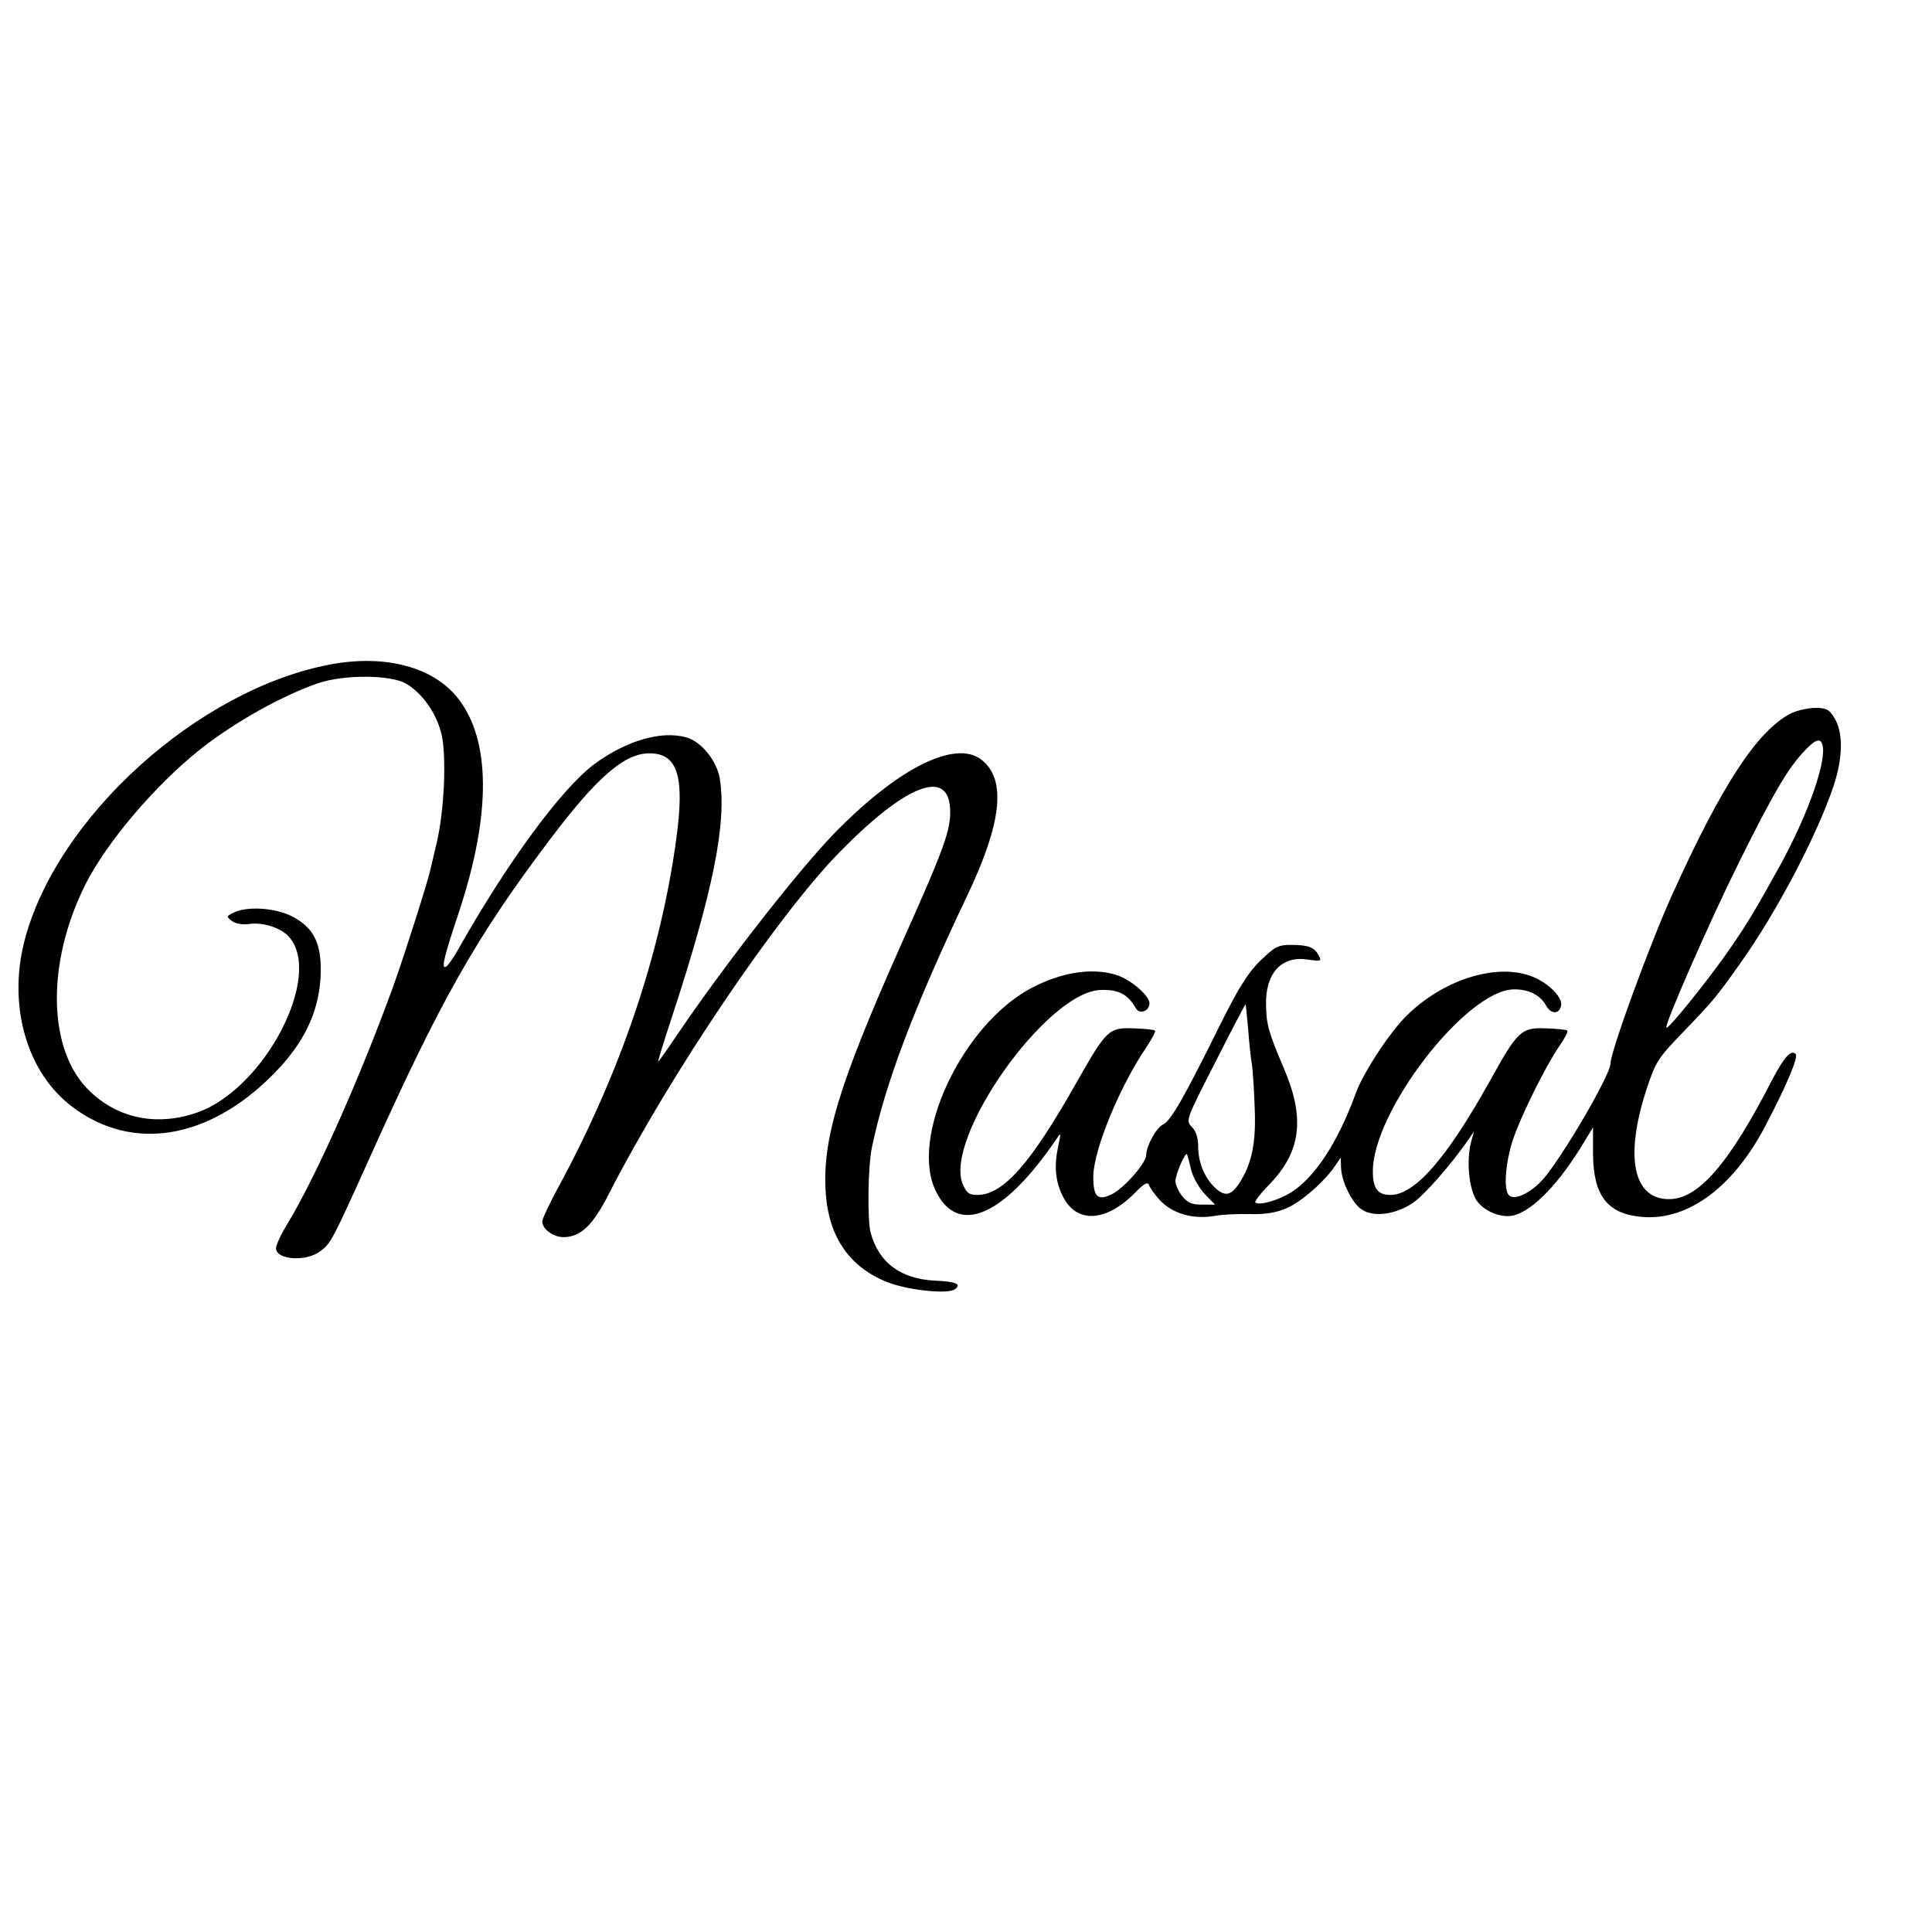 <?xml version="1.0" standalone="no"?>
<!DOCTYPE svg PUBLIC "-//W3C//DTD SVG 20010904//EN"
 "http://www.w3.org/TR/2001/REC-SVG-20010904/DTD/svg10.dtd">
<svg version="1.0" xmlns="http://www.w3.org/2000/svg"
 width="595pt" height="595pt" viewBox="0 0 595 595"
 preserveAspectRatio="xMidYMid meet">
<g transform="translate(0,595) scale(0.1,-0.1)"
fill="#000000" stroke="none">
<path d="M1019 3904 c-408 -76 -846 -471 -944 -853 -51 -200 8 -405 148 -510
184 -139 419 -101 618 100 92 92 139 187 146 295 6 105 -18 157 -90 193 -53
26 -140 31 -180 9 -20 -10 -20 -11 -2 -25 11 -8 32 -11 50 -9 42 7 97 -10 123
-37 110 -117 -71 -469 -280 -543 -123 -43 -242 -20 -331 65 -131 124 -136 395
-13 639 65 128 212 302 351 413 104 83 254 167 365 205 80 27 222 26 270 -1
53 -31 97 -96 111 -162 14 -71 7 -231 -16 -328 -9 -38 -18 -77 -20 -85 -9 -40
-78 -257 -113 -355 -102 -281 -238 -588 -328 -736 -19 -31 -34 -64 -34 -73 0
-36 93 -43 137 -9 32 24 36 31 154 293 217 482 325 673 553 975 144 191 229
265 306 265 87 0 109 -70 83 -262 -48 -355 -172 -722 -366 -1079 -26 -48 -47
-93 -47 -101 0 -23 34 -48 65 -48 53 0 90 35 140 133 188 367 518 856 711
1053 203 207 334 259 340 133 3 -64 -16 -117 -153 -423 -190 -427 -241 -596
-230 -759 9 -139 76 -233 196 -278 64 -23 179 -35 201 -20 23 16 5 24 -60 27
-106 5 -174 55 -199 149 -10 39 -8 202 4 260 40 195 130 433 293 775 108 227
122 359 45 420 -81 64 -261 -27 -459 -232 -113 -118 -342 -412 -482 -620 -29
-43 -54 -78 -55 -78 -2 0 18 64 44 143 126 385 167 592 146 728 -9 56 -57 115
-103 128 -77 22 -185 -10 -282 -81 -103 -76 -272 -307 -425 -579 -14 -24 -29
-45 -35 -47 -13 -4 -4 33 41 168 100 301 99 531 -3 660 -76 96 -223 135 -391
104z"/>
<path d="M5513 3752 c-103 -56 -210 -219 -363 -557 -68 -150 -190 -483 -190
-520 0 -35 -148 -288 -208 -357 -39 -43 -88 -66 -105 -49 -17 17 -11 101 13
173 25 73 99 223 142 286 17 24 28 46 25 48 -3 3 -32 6 -66 7 -77 3 -87 -7
-176 -168 -131 -234 -228 -345 -303 -345 -39 0 -54 20 -54 72 -1 185 287 558
433 561 46 1 82 -17 100 -49 15 -29 43 -28 47 1 3 25 -40 68 -88 87 -109 44
-276 -8 -390 -122 -52 -52 -133 -176 -155 -238 -54 -148 -124 -256 -197 -303
-41 -26 -101 -43 -112 -32 -3 3 15 26 40 52 100 101 114 204 50 356 -50 117
-56 140 -57 201 -2 97 48 151 127 139 43 -6 45 -5 35 13 -13 25 -32 32 -86 32
-39 0 -49 -6 -93 -48 -39 -38 -67 -83 -127 -203 -107 -217 -150 -292 -173
-302 -20 -9 -52 -66 -52 -94 0 -25 -69 -103 -106 -121 -44 -21 -57 -8 -57 55
1 83 83 281 165 400 16 25 28 47 25 49 -3 3 -32 6 -65 7 -77 3 -84 -4 -174
-162 -143 -254 -228 -351 -308 -351 -26 0 -33 6 -45 33 -59 142 256 589 422
598 56 3 86 -12 111 -56 11 -20 42 -9 42 15 0 25 -62 77 -107 89 -74 21 -166
6 -257 -42 -213 -113 -377 -462 -293 -627 68 -137 209 -75 369 160 16 24 16
24 7 -20 -13 -59 -9 -107 13 -152 42 -87 133 -83 224 9 25 26 38 34 42 25 2
-8 17 -29 33 -47 37 -41 101 -61 167 -50 26 5 76 7 112 6 47 -1 79 4 112 18
45 19 117 82 150 131 l17 25 1 -30 c1 -43 34 -111 64 -130 37 -25 105 -15 158
21 36 25 118 119 170 194 l17 25 -8 -30 c-16 -59 -7 -148 17 -183 25 -34 76
-54 114 -45 61 16 143 102 219 230 l25 41 0 -81 c1 -131 45 -187 155 -195 140
-10 279 94 377 283 66 126 101 210 92 219 -14 14 -35 -9 -71 -77 -133 -260
-228 -370 -319 -370 -110 0 -137 129 -70 336 29 87 34 96 113 178 95 99 101
106 177 213 111 156 235 392 286 543 30 89 31 166 4 211 -17 28 -25 32 -62 32
-24 -1 -57 -9 -75 -18z m99 -94 c16 -46 -42 -212 -127 -368 -78 -141 -98 -175
-154 -257 -62 -91 -193 -254 -199 -248 -7 7 131 323 224 510 103 208 151 290
200 341 33 36 50 42 56 22z m-1768 -878 c3 -41 8 -88 11 -105 3 -16 7 -77 9
-135 5 -110 -9 -175 -48 -235 -25 -37 -43 -41 -73 -14 -33 31 -53 78 -53 129
0 26 -7 47 -19 59 -20 20 -19 22 72 200 50 99 92 179 93 178 1 -1 4 -36 8 -77z
m-175 -435 c6 -23 25 -55 42 -73 l31 -32 -40 0 c-32 0 -45 6 -61 26 -12 15
-21 36 -21 46 0 23 33 96 36 82 2 -5 8 -27 13 -49z"/>
</g>
</svg>
